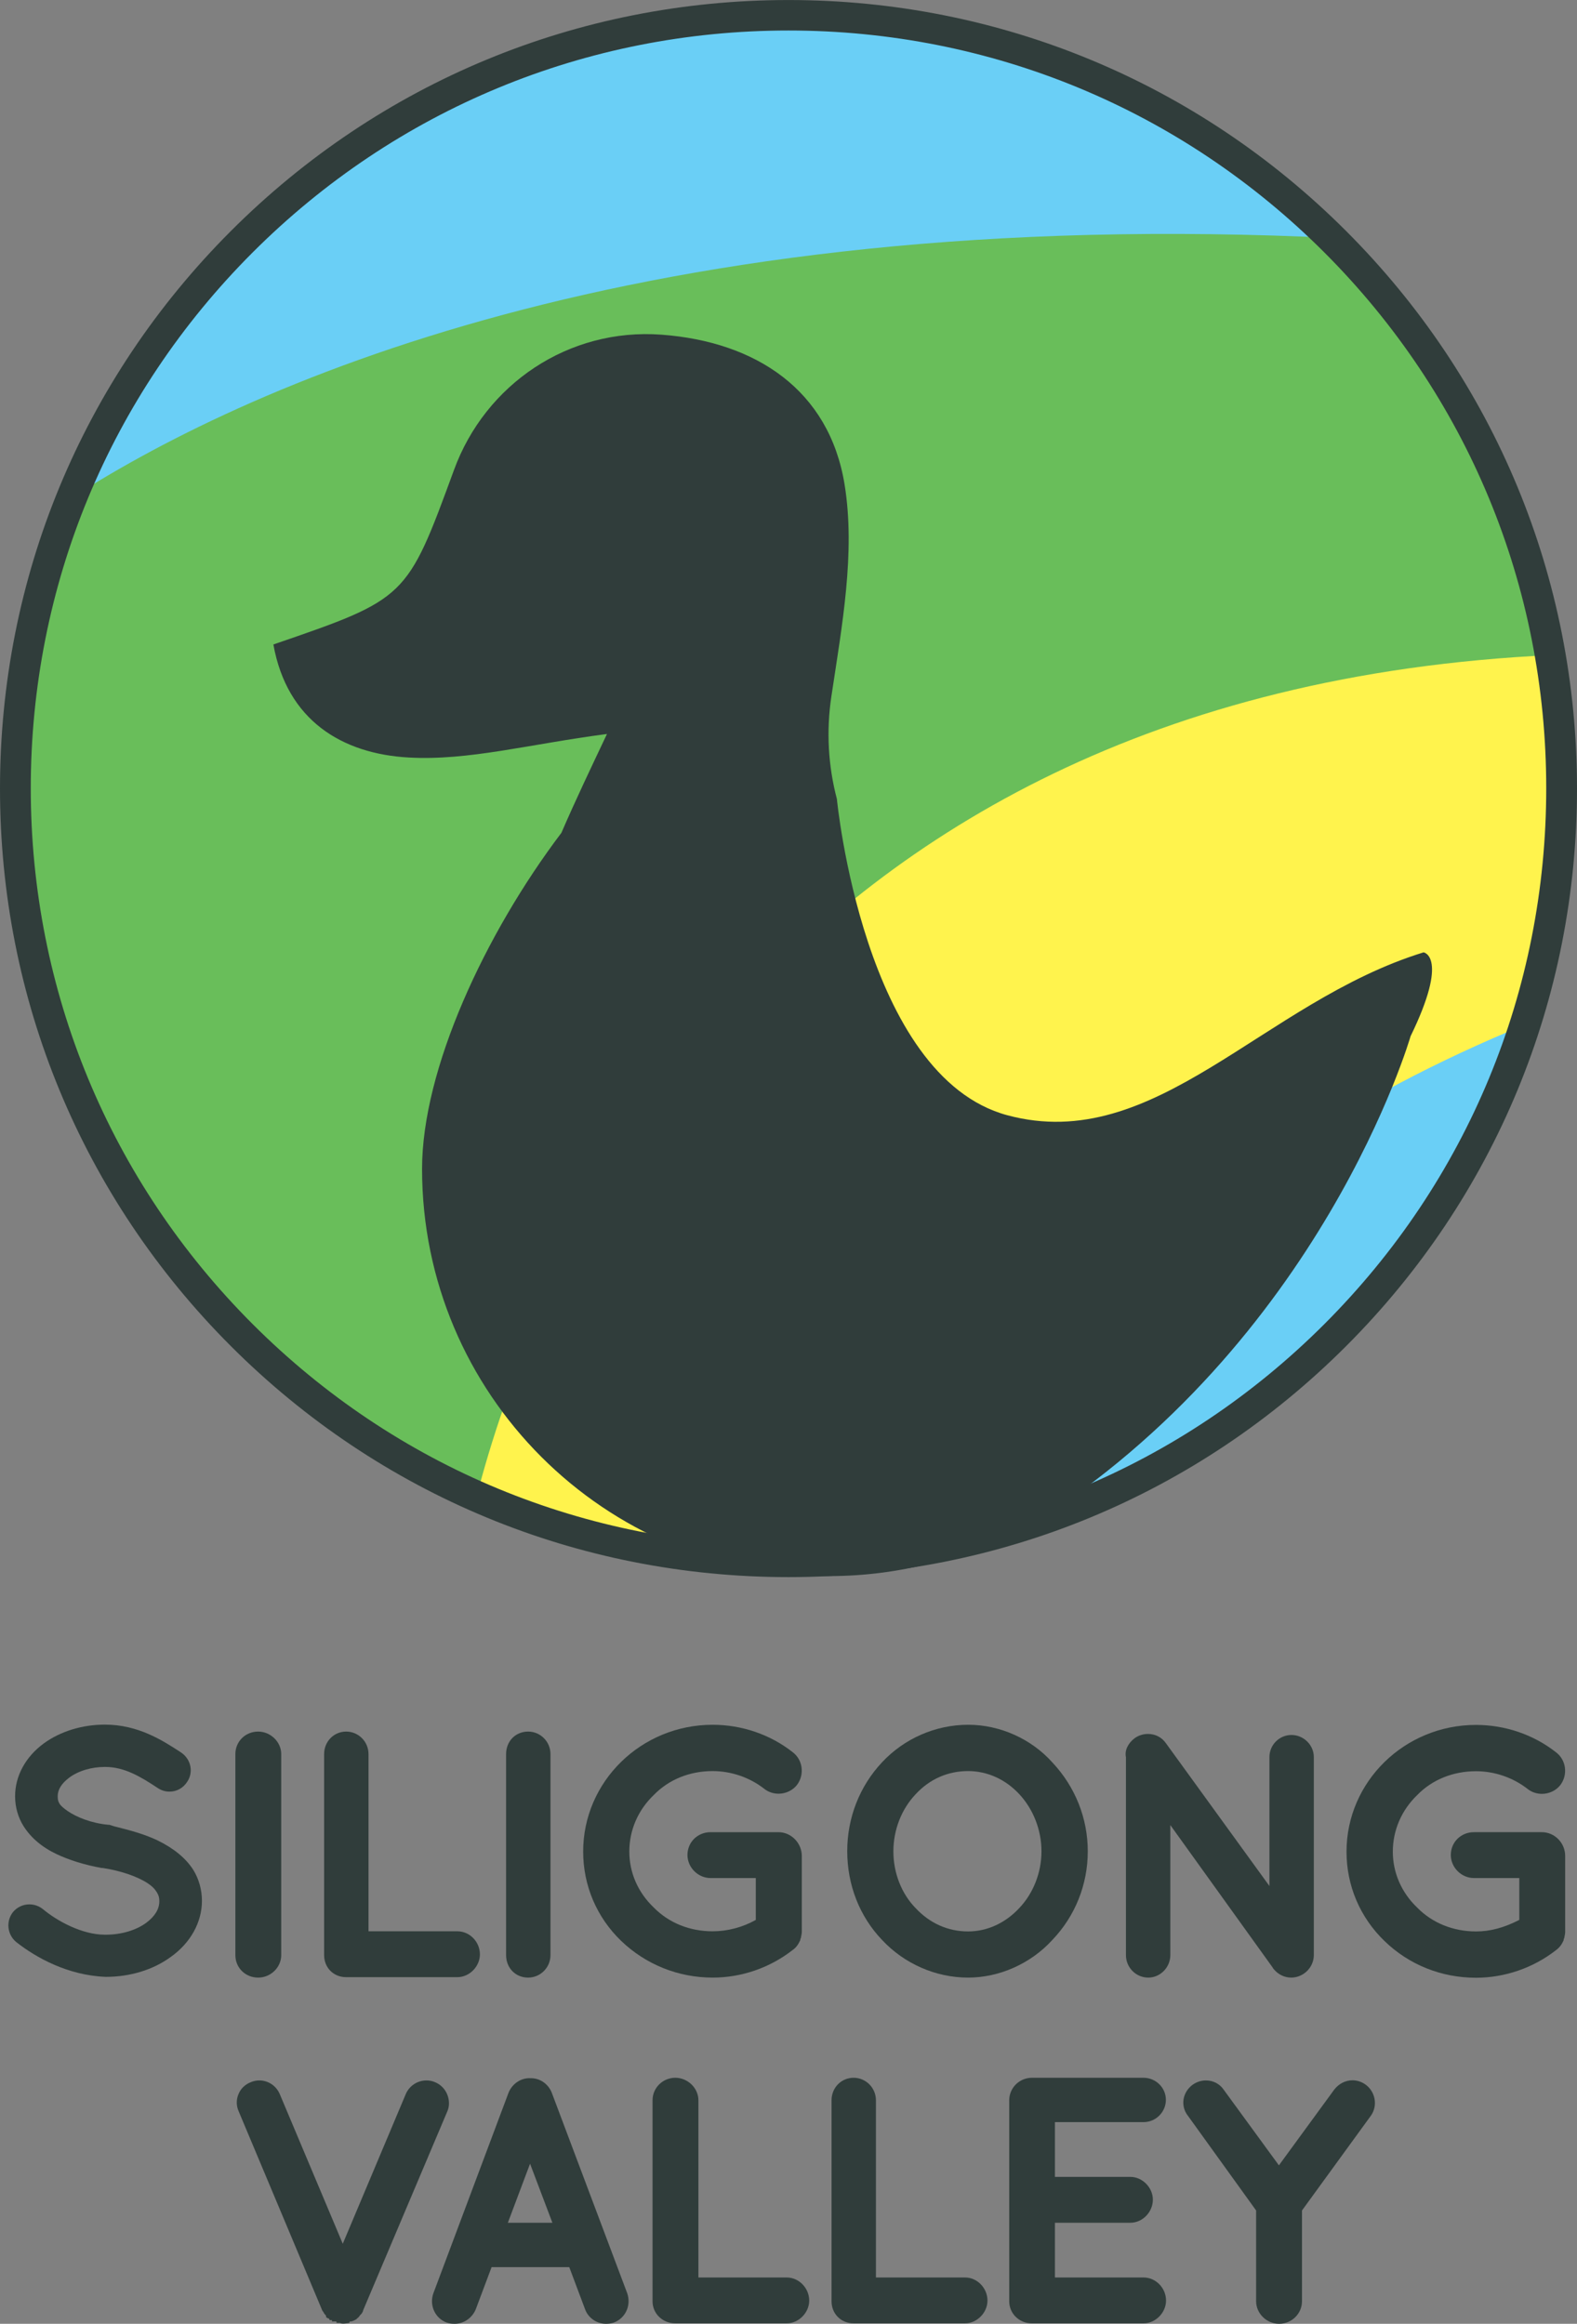 <svg version="1.2" baseProfile="tiny" id="Layer_1" xmlns="http://www.w3.org/2000/svg" xmlns:xlink="http://www.w3.org/1999/xlink" x="0px" y="0px" xml:space="preserve" viewBox="1966.9 1714.58 1066 1570.73">
<rect x="1966.9" y="1714.58" width="1066" height="1570.73" fill="#808080" stroke="none"/>
<g>
	<g>
		<g>

				<ellipse transform="matrix(0.707 -0.707 0.707 0.707 -855.604 2425.257)" fill-rule="evenodd" fill="#6ACFF6" cx="2499.7" cy="2245.4" rx="524.7" ry="524.7"/>
			<path fill="#69BE5A" d="M2898.4,1904.2c-8.4-9.8-17.2-19.4-26.3-28.6c-475.6-23.6-744.2,102.2-860.9,178.1     c-5.4,13.8-10.3,28-14.5,42.3c-14,47.3-21.6,97.5-21.6,149.3c0,289.8,234.9,524.7,524.7,524.7c289.8,0,524.7-234.9,524.7-524.7     C3024.5,2115.2,2976.9,1996,2898.4,1904.2z"/>
			<g>
				<path fill="#FFF34D" d="M2289.1,2726.1c64.5,28.3,135.7,44,210.6,44c289.8,0,524.7-234.9,524.7-524.7c0-30-2.5-59.4-7.4-88.1      C2473.9,2182,2324.1,2589.8,2289.1,2726.1z"/>
			</g>
			<g>
				<path fill="#6ACFF6" d="M2999.2,2406.6c-249.8,102.2-344.7,251.4-380.8,350.1C2798.5,2715,2943.1,2580.7,2999.2,2406.6z"/>
			</g>
		</g>
		<path fill="#303D3B" d="M2929.2,2358.3c-108.7,33.5-181.1,137.1-281.4,110.1c-97.2-26.2-115.2-213.8-115.2-213.8    c-5.8-22-7.3-45.6-3.7-69.4c7.1-47.4,16.4-97.1,8.9-143.2c-10.4-63.7-59.7-96.4-123.7-101.2c-62.8-4.7-119.1,33.4-140.3,91.4    c-31.9,87-31.9,87-122.1,118c9.2,51.4,46.5,73.9,91.4,76.4c40.3,2.3,81.3-9,134.1-15.9c-10.7,22.6-21.3,44.8-30.8,66.8    c-51.6,68.2-94.2,159.8-94.2,227.2c0,152,123.2,275.2,275.2,275.2c49,0,95-12.9,134.8-35.3l0,1.9    c198.5-124.1,258.2-331.5,258.2-331.5C2946.7,2361,2929.2,2358.3,2929.2,2358.3z"/>
		<path fill="#303D3B" d="M2499.9,2780.6c-142.4,0-276.3-55.5-376.9-156.1c-100.7-100.7-156.1-234.6-156.1-376.9    c0-142.4,55.5-276.3,156.1-376.9c100.7-100.7,234.6-156.1,376.9-156.1c142.4,0,276.3,55.5,376.9,156.1    c100.7,100.7,156.1,234.6,156.1,376.9c0,142.4-55.5,276.3-156.1,376.9C2776.2,2725.1,2642.3,2780.6,2499.9,2780.6z M2499.9,1735.2    c-136.8,0-265.5,53.3-362.2,150c-96.8,96.8-150,225.4-150,362.2c0,136.8,53.3,265.5,150,362.2c96.8,96.8,225.4,150,362.2,150    c136.8,0,265.5-53.3,362.2-150c96.8-96.8,150-225.4,150-362.2c0-136.8-53.3-265.5-150-362.2    C2765.4,1788.5,2636.7,1735.2,2499.9,1735.2z"/>
	</g>
	<g>
		<path fill="#303D3B" d="M2073.3,2958.5c-8.6-4.1-18.5-6.8-29-9.4l-3.5-1.1h-0.6c-11.4-1-21.7-5.2-27.6-9.3c-2.7-1.9-4.6-3.5-5.5-5    c-0.9-1.5-1.2-2.7-1.2-5c0-4.5,2.6-8.6,7.7-12.5c6.3-4.7,15.2-7.3,24.3-7.3c13.1,0,23.9,6.5,35.7,14.3c2.4,1.6,5.1,2.4,7.9,2.4    c4.9,0,9.3-2.5,11.9-6.6c4.4-6.4,2.7-15.2-4-19.8l-0.6-0.4c-12-7.8-28.5-18.5-51-18.5c-15.3,0-30,4.5-41.3,12.7    c-12.4,9.1-19.4,22.1-19.4,35.7c0,7.3,2,14.3,5.7,20.2c5,7.9,12.5,14.3,22.5,19c8.5,4,18.7,7.2,30.3,9.3l0.7,0    c11.9,1.8,23.2,5.6,30.4,10.3c2.9,1.9,4.8,3.8,6.2,6.1c1.3,2.1,1.7,3.7,1.7,6.1c0,5.3-3,10.2-8.9,14.6c-7,5.1-16.9,8-27.4,8    l-0.5,0c-15.4,0-32.2-9.2-41.8-17.2c-2.6-2.1-5.8-3.3-9.2-3.3c-4.4,0-8.4,1.9-11.2,5.3c-4.8,6.2-3.8,15.2,2.3,20.2    c13.5,10.6,34.9,22.5,60.5,23.5h0c16.5,0,32.2-4.8,44.1-13.6c13.3-9.5,20.9-23.4,20.9-37.8c0-7.5-2.1-14.9-5.9-21    C2092.4,2970.5,2084.5,2964,2073.3,2958.5z"/>
		<path fill="#303D3B" d="M2141.4,3051.3c8.5,0,15.6-6.9,15.6-15.2v-135.9c0-8.2-7.2-15.2-15.6-15.2c-8.6,0-15.4,6.7-15.4,15.2    v135.9C2126,3044.7,2132.8,3051.3,2141.4,3051.3z"/>
		<path fill="#303D3B" d="M2200.8,3051h75.3c8.1,0,15.2-7.2,15.2-15.4c0-8.5-6.9-15.6-15.2-15.6H2216v-119.8    c0-8.4-6.8-15.2-15.1-15.2c-8.3,0-14.9,6.7-14.9,15.2v135.9C2186,3044.7,2192.5,3051,2200.8,3051z"/>
		<path fill="#303D3B" d="M2323.9,3051.3c8.3,0,15.1-6.8,15.1-15.2v-135.9c0-8.4-6.8-15.2-15.1-15.2c-8.5,0-14.9,6.5-14.9,15.2    v135.9C2309,3044.8,2315.4,3051.3,2323.9,3051.3z"/>
		<path fill="#303D3B" d="M2448.7,3051.3c19.4,0,38.5-6.6,53.8-18.5c2.6-1.8,4-3.9,5.2-6.5l0.2-0.5v-0.6c0,0,0,0,0,0l0.3-0.5    l0.1-0.4c0.1-0.4,0.1-0.7,0.2-1.1c0.2-0.9,0.4-1.9,0.4-3.2v-50.9c0-8.7-7.1-16.1-15.8-16.1h-45.9c-8.8,0-15.6,6.8-15.6,15.4    c0,8.5,7.2,15.6,15.6,15.6h30.6v28.3c-8.9,5-19.2,7.7-29.2,7.7c-15.5,0-29.6-5.7-39.8-16.1c-10.7-10.2-16.5-23.6-16.5-37.8    c0-14.5,5.9-28.1,16.6-38.3c10.1-10.4,24.2-16.1,39.7-16.1c12.5,0,24.9,4.2,34.8,11.9c2.7,2.2,6.2,3.4,9.8,3.4    c4.8,0,9.5-2.2,12.4-5.9c2.6-3.4,3.7-7.7,3.1-12c-0.6-4.2-2.8-7.8-6-10.2c-15.1-11.9-34.3-18.5-54.1-18.5    c-48.3,0-87.5,38.4-87.5,85.7c0,22.9,9.1,44.4,25.7,60.4C2403.5,3042.5,2425.4,3051.3,2448.7,3051.3z"/>
		<path fill="#303D3B" d="M2621.3,3051.3c21.2,0,42.4-9.5,56.9-25.4c15.5-16.2,24-37.5,24-60c0-22.3-8.5-43.6-23.9-60    c-14.3-16-35.5-25.5-56.9-25.5c-22.1,0-43.3,9.3-58.3,25.4c-15.1,16.1-23.5,37.4-23.5,60c0,22.8,8.3,44.1,23.5,60    C2578.2,3042,2599.5,3051.3,2621.3,3051.3z M2621.3,2911.7c12.9,0,25.2,5.5,34.6,15.6c9.5,10.2,15,24.3,15,38.6    c0,14.4-5.5,28.4-15,38.4c-9.5,10.2-21.8,15.8-34.6,15.8c-13.6,0-25.9-5.5-35.5-15.8c-9.5-9.7-15-23.7-15-38.3    c0-14.6,5.5-28.6,15-38.6C2595.3,2917.1,2607.6,2911.7,2621.3,2911.7z"/>
		<path fill="#303D3B" d="M2828.2,3045.9c2.9,3.4,7.1,5.4,11.5,5.4c8.3,0,15.3-6.9,15.3-15.2v-133.9c0-8.1-6.9-14.9-15.1-14.9    c-8.2,0-14.9,6.7-14.9,14.9v87.2l-70.1-96.7c-2.8-3.9-7.1-6.1-12-6.1c-3.1,0-6.2,0.9-8.9,2.8c-4.6,3.4-7,8.4-6,12.9v133.8    c0,8.4,6.8,15.2,15.1,15.2c8.1,0,14.9-6.9,14.9-15.2v-87.9l68.9,95.9C2827.3,3044.8,2827.7,3045.4,2828.2,3045.9z"/>
		<path fill="#303D3B" d="M3009.1,2953h-45.9c-8.8,0-15.6,6.8-15.6,15.4c0,8.5,7.2,15.6,15.6,15.6h30.7v28.3    c-10.4,5.3-19.7,7.8-29.2,7.8c-15.5,0-29.6-5.7-39.8-16.1c-10.7-10.2-16.5-23.7-16.5-37.8c0-14.5,5.9-28.1,16.5-38.3    c10.1-10.4,24.2-16.1,39.7-16.1c12.5,0,24.9,4.2,34.8,11.9c2.7,2.2,6.2,3.4,9.8,3.4c4.8,0,9.5-2.2,12.4-5.9    c2.6-3.4,3.7-7.7,3.1-12c-0.6-4.2-2.8-7.8-6-10.2c-15.1-11.9-34.3-18.5-54.1-18.5c-48.3,0-87.5,38.4-87.5,85.7    c0,22.9,9.1,44.4,25.7,60.4c16.5,16,38.4,24.8,61.8,24.8c19.4,0,38.6-6.6,53.9-18.5c2.8-2,4.2-4.3,5.2-6.5l0.2-0.5v-0.6    c0,0,0,0,0,0l0.3-0.5l0.1-0.4c0.1-0.4,0.1-0.7,0.2-1.1c0.2-0.9,0.4-1.9,0.4-3.2v-50.9C3025,2960.4,3017.9,2953,3009.1,2953z"/>
		<path fill="#303D3B" d="M2269.1,3130c-1.6-3.7-4.5-6.5-8.1-8c-1.8-0.8-3.8-1.2-5.8-1.2c-6.1,0-11.6,3.6-14,9.2l-42.6,101.2    l-42.6-101.2c-2.4-5.6-7.8-9.2-13.8-9.2c-2,0-4,0.4-5.8,1.2c-3.8,1.5-6.8,4.3-8.3,8.1c-1.6,3.7-1.5,7.9,0.1,11.5l56.5,134.6    l0.2,0.4l0.3,0.3c0.1,0.1,0.2,0.3,0.6,1c0.2,0.4,0.4,0.8,0.8,1.1c0.2,0.3,0.4,0.6,0.7,0.8c0,0,0,0,0,0.1v0.9l1.1,0.7    c0.3,0.2,0.6,0.2,0.8,0.2l0.6,1.1h1.5c0.1,0-0.1,0.3,0,0.3c0.1,0,0,0.3,0,0.3v0.3h2.9l0.3,1h2.1c0.2,0,0.5,0.2,0.8,0.3    c0.5,0.1,1,0.2,1.5,0.2c0.5,0,1-0.1,1.4-0.1c0.3-0.1,0.6-0.1,0.9-0.1l1.8-0.3l0.4-1c0,0,0.1,0,0.1,0h1l0.6-0.2    c0.7-0.3,1.2-0.4,1.6-0.7c0.1-0.1,0.2-0.1,0.2-0.1c0.3-0.1,0.7-0.3,1.1-0.7l0,0c0.1-0.1,0.3-0.2,0.4-0.4c0.3-0.2,0.6-0.5,0.9-0.8    c0.4-0.4,0.6-0.7,0.9-1.2c0.1-0.1,0.1-0.1,0.2-0.2c0.1-0.1,0.3-0.3,0.4-0.4c0.4-0.3,0.7-0.7,0.9-1.2c0.4-0.5,0.6-1.1,0.7-1.6    c0-0.1,0.1-0.2,0.1-0.3l57-134.7C2270.8,3137.9,2270.7,3133.7,2269.1,3130z"/>
		<path fill="#303D3B" d="M2339.8,3128.9c-2.5-6-8.2-9.8-14.5-9.6c-6.2-0.3-12.1,3.7-14.6,9.7l-50.9,135.8    c-2.8,8.1,1.2,16.8,9.1,19.7l0.1,0c1.7,0.6,3.3,0.8,5.2,0.8c6.3,0,11.9-4,14.3-9.8l10.7-28.5h52.5l10.7,28.5    c2.1,5.8,7.8,9.8,14.1,9.8c2,0,3.9-0.3,5.3-0.8c7.9-3,11.9-11.6,9.1-19.8L2339.8,3128.9z M2340.3,3217h-30.1l15-39.9L2340.3,3217z    "/>
		<path fill="#303D3B" d="M2498.7,3254H2439v-119.8c0-8.2-7.2-15.2-15.6-15.2c-8.5,0-15.4,6.8-15.4,15.2v135.9    c0,8.4,6.9,14.9,15.4,14.9h75.3c8.1,0,15.2-7.2,15.2-15.4C2513.9,3261.2,2507,3254,2498.7,3254z"/>
		<path fill="#303D3B" d="M2619.3,3254H2559v-119.8c0-8.4-6.8-15.2-15.1-15.2c-8.3,0-14.9,6.7-14.9,15.2v135.9    c0,8.5,6.5,14.9,14.9,14.9h75.3c8.1,0,15.2-7.2,15.2-15.4C2634.4,3261.2,2627.5,3254,2619.3,3254z"/>
		<path fill="#303D3B" d="M2739.8,3149c8.4,0,15.2-6.8,15.2-15.1c0-8.2-6.8-14.9-15.2-14.9h-75.3c-8.6,0-15.4,6.9-15.4,15.2v135.9    c0,8.4,6.9,14.9,15.3,14.9h0.1c0.2,0,0.4,0,0.7,0h74.7c8.1,0,15.2-7.2,15.2-15.4c0-8.5-6.9-15.6-15.2-15.6H2680v-37h51    c8.2,0,15.2-7.2,15.2-15.6c0-8.2-7.1-15.4-15.2-15.4h-51v-37H2739.8z"/>
		<path fill="#303D3B" d="M2890.1,3123.7c-2.6-1.9-5.7-3-8.9-3c-4.8,0-9.3,2.3-12.4,6.3l-37.4,51.2l-37.3-51.1    c-2.7-4-7.2-6.3-12-6.3c-3.2,0-6.3,1-9,2.9c-3.4,2.5-5.6,6.1-6.2,10.1c-0.5,3.9,0.5,7.8,3,10.9l46.1,64v61.4    c0,8.2,7.1,15.2,15.5,15.2c8.5,0,15.5-6.8,15.5-15.2v-61.4l46.6-64.1C2898.3,3138,2896.7,3128.6,2890.1,3123.7z"/>
	</g>
</g>
</svg>